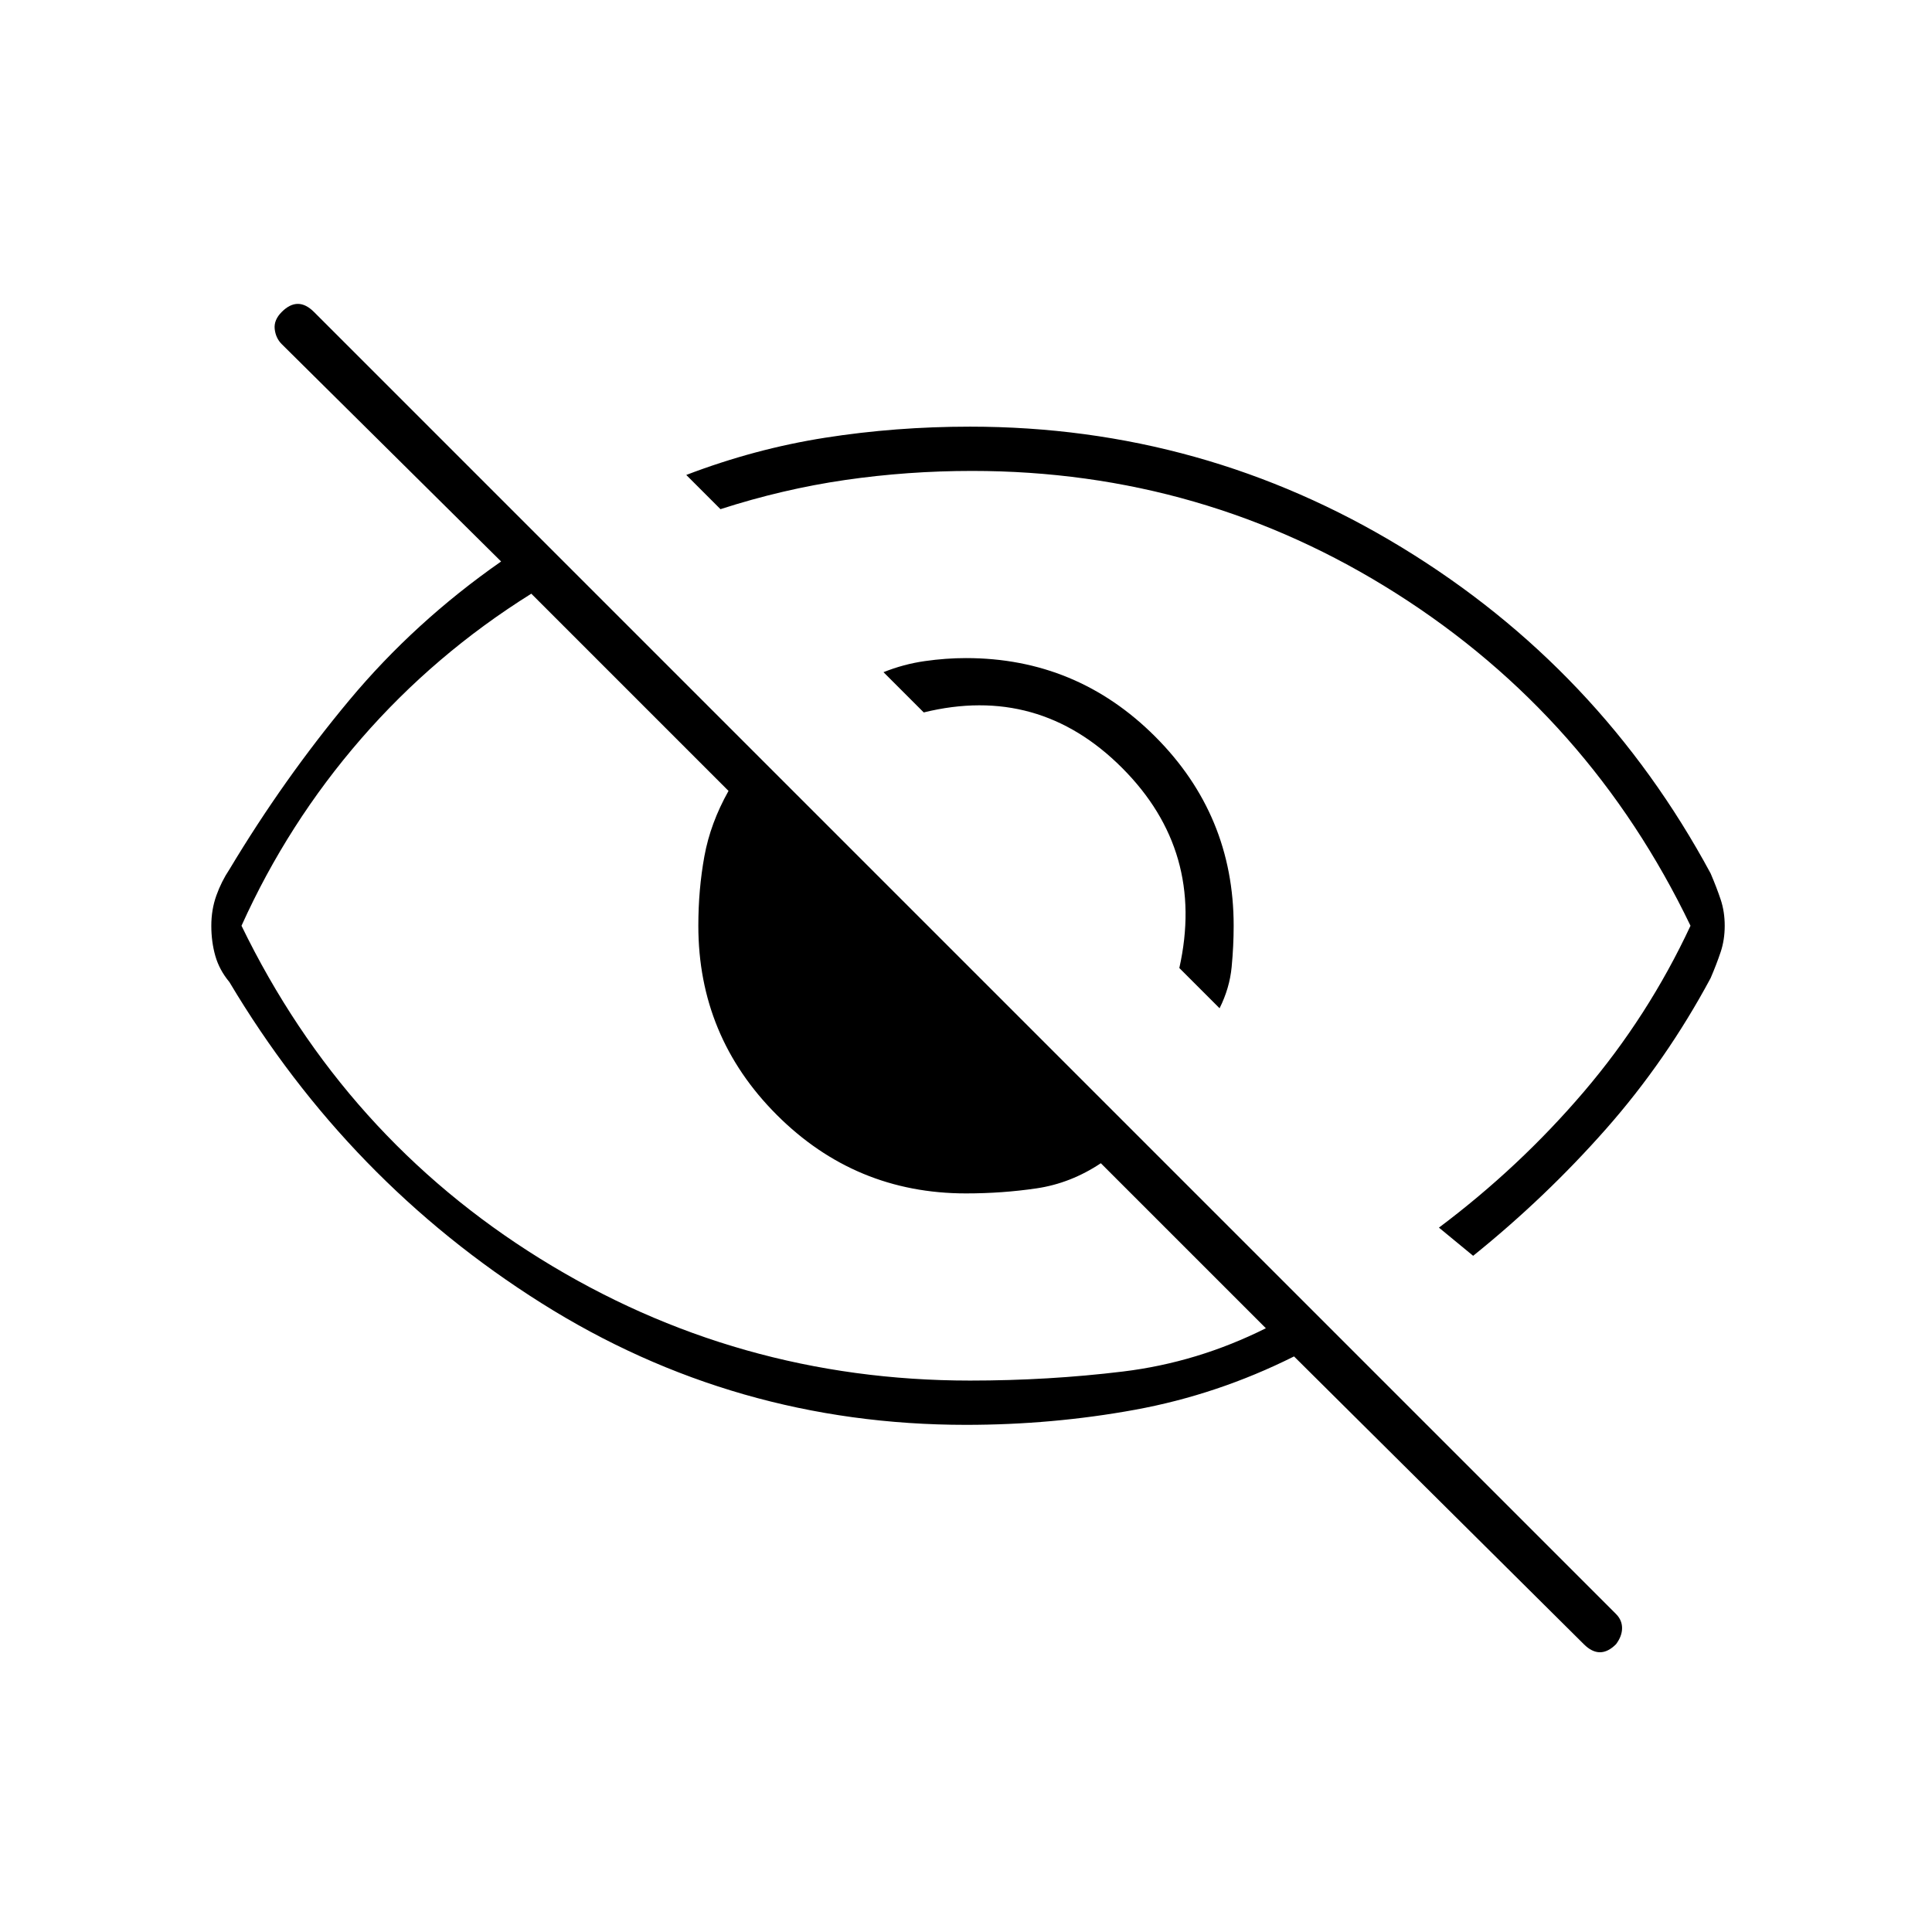 <svg xmlns="http://www.w3.org/2000/svg" width="48" height="48" viewBox="0 -960 960 960"><path d="m606-459-20-20q13-58-28.5-99.5T459-606l-20-20q10-4 20.5-5.5T480-633q55 0 94 39t39 94q0 10-1 20.5t-6 20.5Zm126 123-17-14q40-30 72-67.5t53-82.5q-50-104-146-165t-211-61q-32 0-63 4.5T358-707l-17-17q34-13 69-18.5t72-5.5q116 0 214.5 60T850-526q3 7 5 13t2 13q0 7-2 13t-5 13q-22 41-52 75t-66 63Zm-252 84q-115 0-211-60.5T114-472q-5-6-7-13t-2-15q0-8 2.5-15t6.5-13q27-45 59.5-84t75.5-69L140-789q-3-3-3.5-7.5t3.5-8.5q4-4 8-4t8 4l647 647q3 3 3 7t-3 8q-4 4-8 4t-8-4L643-286q-38 19-79 26.5t-84 7.5ZM264-665q-48 30-84.5 72T120-500q51 105 148.5 165.5T482-274q39 0 76-4.5t71-21.5l-82-82q-15 10-32 12.5t-35 2.5q-55 0-94-39t-39-94q0-18 3-34.5t12-32.5l-98-98Zm273 140Zm-90 46Z"/></svg>